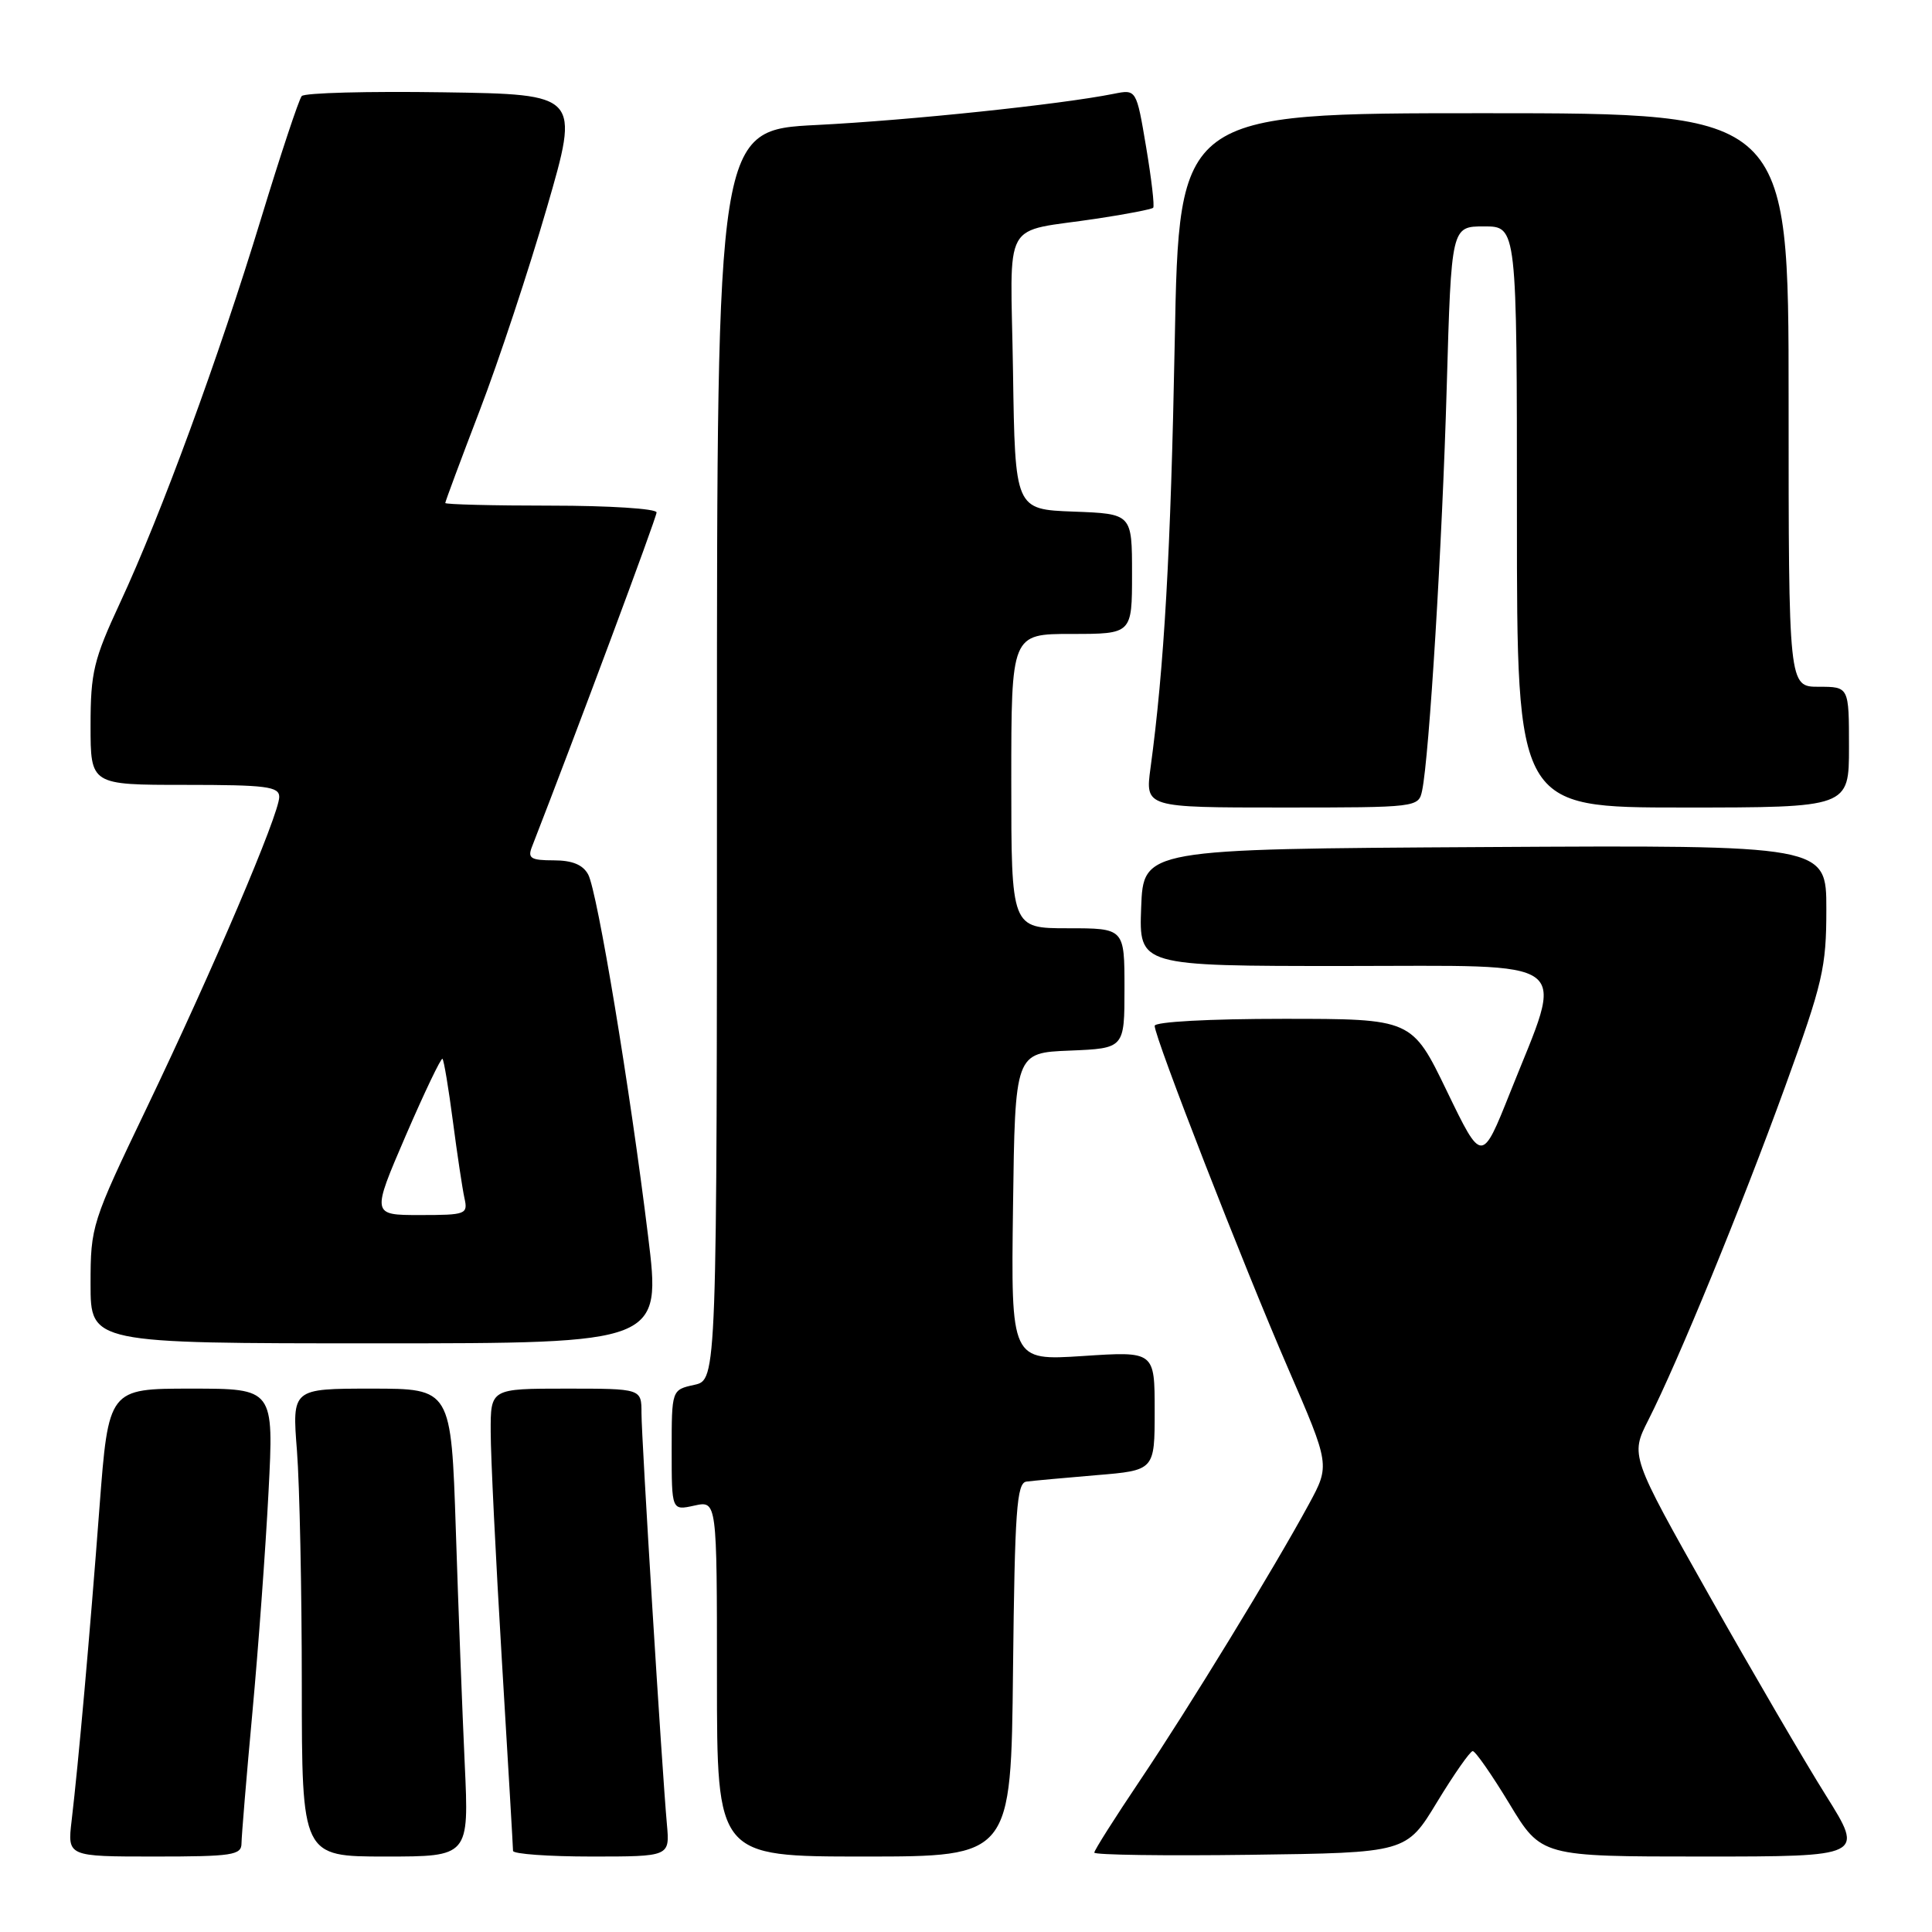 <?xml version="1.0" encoding="UTF-8" standalone="no"?>
<!DOCTYPE svg PUBLIC "-//W3C//DTD SVG 1.1//EN" "http://www.w3.org/Graphics/SVG/1.1/DTD/svg11.dtd" >
<svg xmlns="http://www.w3.org/2000/svg" xmlns:xlink="http://www.w3.org/1999/xlink" version="1.1" viewBox="0 0 256 256">
 <g >
 <path fill="currentColor"
d=" M 32.00 244.25 C 32.01 243.29 32.65 235.50 33.44 226.95 C 34.23 218.40 35.19 205.24 35.58 197.70 C 36.29 184.00 36.29 184.00 25.34 184.00 C 14.38 184.00 14.38 184.00 13.18 199.75 C 11.90 216.72 10.39 233.63 9.49 241.25 C 8.93 246.00 8.93 246.00 20.47 246.00 C 30.78 246.00 32.00 245.82 32.00 244.25 Z  M 61.58 233.75 C 61.27 227.01 60.73 213.06 60.40 202.75 C 59.78 184.00 59.78 184.00 49.24 184.00 C 38.70 184.00 38.70 184.00 39.35 192.25 C 39.70 196.79 39.99 210.74 39.99 223.25 C 40.00 246.00 40.00 246.00 51.08 246.00 C 62.15 246.00 62.15 246.00 61.58 233.75 Z  M 88.37 241.75 C 87.71 234.44 85.00 190.64 85.00 187.24 C 85.00 184.00 85.00 184.00 75.00 184.00 C 65.00 184.00 65.00 184.00 65.02 189.75 C 65.02 192.91 65.69 206.53 66.50 220.00 C 67.31 233.47 67.98 244.84 67.98 245.25 C 67.99 245.66 72.67 246.00 78.38 246.00 C 88.75 246.00 88.75 246.00 88.37 241.75 Z  M 134.23 221.26 C 134.46 200.17 134.72 196.50 136.00 196.32 C 136.82 196.21 140.99 195.83 145.25 195.47 C 153.00 194.83 153.00 194.83 153.00 186.94 C 153.00 179.05 153.00 179.05 143.48 179.68 C 133.96 180.30 133.96 180.30 134.23 159.90 C 134.50 139.50 134.50 139.50 141.75 139.21 C 149.00 138.91 149.00 138.91 149.00 130.96 C 149.00 123.00 149.00 123.00 141.50 123.00 C 134.00 123.00 134.00 123.00 134.00 103.50 C 134.00 84.00 134.00 84.00 142.00 84.00 C 150.00 84.00 150.00 84.00 150.00 76.04 C 150.00 68.08 150.00 68.08 142.25 67.79 C 134.50 67.50 134.50 67.50 134.23 49.27 C 133.91 28.36 132.50 30.93 145.47 28.95 C 149.31 28.37 152.60 27.73 152.80 27.53 C 153.00 27.34 152.58 23.72 151.87 19.50 C 150.58 11.83 150.58 11.83 147.58 12.43 C 140.54 13.84 120.52 15.94 108.25 16.56 C 95.00 17.22 95.00 17.22 95.00 100.03 C 95.00 182.84 95.00 182.84 92.00 183.50 C 89.00 184.16 89.00 184.16 89.00 192.16 C 89.00 200.16 89.00 200.16 92.00 199.50 C 95.00 198.84 95.00 198.84 95.00 222.42 C 95.00 246.00 95.00 246.00 114.48 246.00 C 133.97 246.00 133.97 246.00 134.23 221.26 Z  M 190.42 238.78 C 192.67 235.08 194.79 232.05 195.14 232.03 C 195.48 232.01 197.67 235.15 200.00 239.00 C 204.23 246.00 204.23 246.00 225.62 246.00 C 247.01 246.00 247.01 246.00 241.96 237.93 C 239.17 233.49 232.20 221.54 226.46 211.37 C 216.03 192.87 216.03 192.87 218.41 188.17 C 222.36 180.38 230.75 159.93 236.54 143.98 C 241.54 130.20 242.00 128.23 242.00 120.46 C 242.00 111.98 242.00 111.98 196.75 112.24 C 151.50 112.50 151.50 112.50 151.21 120.25 C 150.92 128.00 150.92 128.00 178.07 128.00 C 209.22 128.00 207.34 126.57 200.10 144.76 C 196.35 154.16 196.35 154.16 191.72 144.58 C 187.09 135.00 187.09 135.00 170.04 135.00 C 160.26 135.00 153.00 135.39 153.00 135.93 C 153.00 137.48 164.77 167.70 170.68 181.32 C 176.24 194.14 176.24 194.14 173.43 199.32 C 168.83 207.80 157.51 226.32 151.04 235.94 C 147.72 240.88 145.00 245.17 145.00 245.48 C 145.00 245.79 154.30 245.92 165.67 245.77 C 186.35 245.50 186.35 245.50 190.42 238.78 Z  M 85.87 163.75 C 83.48 144.22 79.16 118.17 77.94 115.88 C 77.24 114.58 75.83 114.00 73.36 114.00 C 70.36 114.00 69.90 113.72 70.47 112.25 C 76.24 97.44 87.00 68.58 87.00 67.90 C 87.00 67.40 80.70 67.00 73.00 67.00 C 65.30 67.00 59.00 66.84 59.00 66.65 C 59.00 66.46 61.05 60.95 63.56 54.40 C 66.07 47.86 70.08 35.75 72.47 27.50 C 76.82 12.50 76.82 12.50 58.73 12.23 C 48.79 12.08 40.35 12.30 39.98 12.73 C 39.61 13.15 37.18 20.47 34.58 29.00 C 28.98 47.38 21.32 68.25 15.90 79.89 C 12.41 87.40 12.00 89.10 12.00 96.14 C 12.00 104.00 12.00 104.00 24.50 104.00 C 35.31 104.00 37.00 104.22 37.00 105.60 C 37.00 107.88 28.19 128.54 19.44 146.80 C 12.14 162.02 12.00 162.45 12.00 170.15 C 12.00 178.00 12.00 178.00 49.81 178.00 C 87.62 178.00 87.62 178.00 85.87 163.75 Z  M 188.44 104.75 C 189.38 100.27 191.11 72.03 191.70 51.25 C 192.31 30.00 192.31 30.00 196.66 30.00 C 201.00 30.00 201.00 30.00 201.00 68.50 C 201.00 107.00 201.00 107.00 223.00 107.00 C 245.00 107.00 245.00 107.00 245.00 99.00 C 245.00 91.00 245.00 91.00 241.00 91.00 C 237.00 91.00 237.00 91.00 237.00 53.00 C 237.00 15.00 237.00 15.00 196.62 15.00 C 156.23 15.00 156.23 15.00 155.66 45.25 C 155.13 73.20 154.26 88.41 152.45 101.75 C 151.74 107.00 151.74 107.00 169.85 107.00 C 187.83 107.00 187.97 106.98 188.44 104.75 Z  M 53.76 150.48 C 56.26 144.70 58.45 140.12 58.63 140.30 C 58.82 140.48 59.44 144.21 60.01 148.57 C 60.58 152.93 61.27 157.51 61.54 158.75 C 62.02 160.90 61.76 161.00 55.63 161.00 C 49.23 161.00 49.23 161.00 53.76 150.48 Z "/>
</g>
</svg>